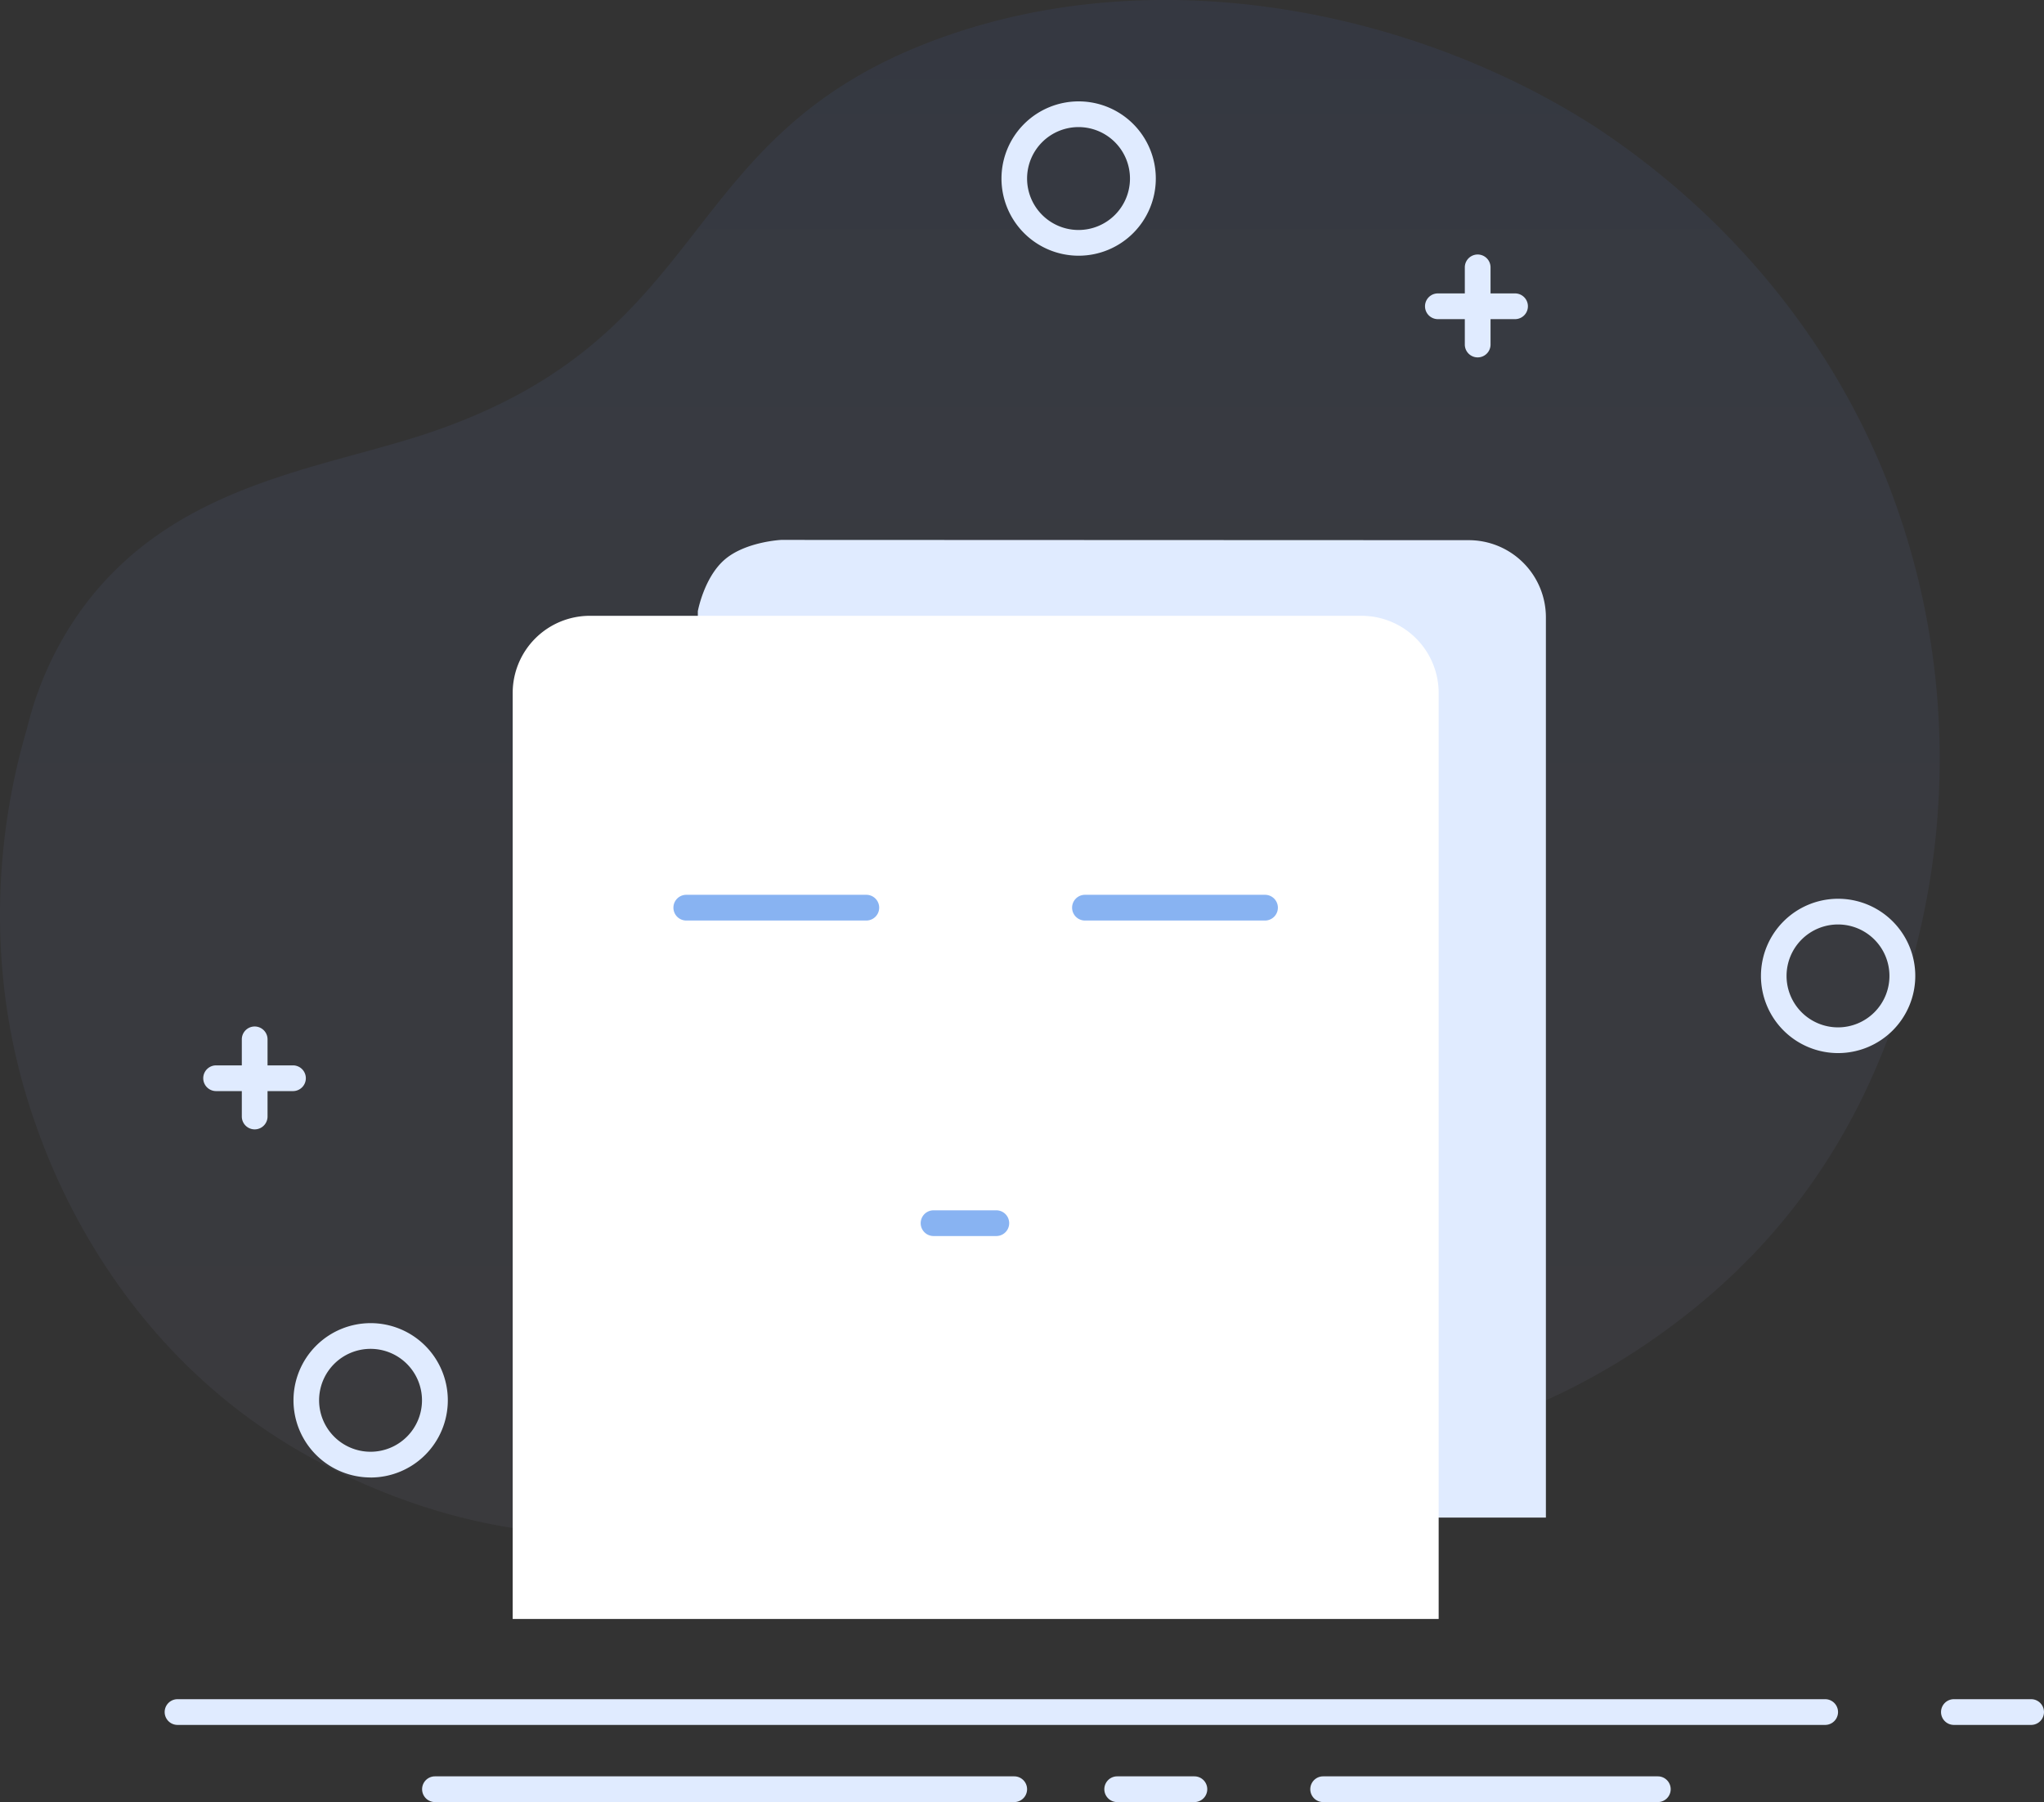 <svg xmlns="http://www.w3.org/2000/svg" xmlns:xlink="http://www.w3.org/1999/xlink" width="314.111" height="276.932" viewBox="0 0 314.111 276.932">
  <rect x="0" y="0" width="314.111" height="276.932" fill="#333333" stroke="none"/>
  <defs>
    <linearGradient id="linear-gradient" x1="0.5" y1="1" x2="0.5" y2="0.014" gradientUnits="objectBoundingBox">
      <stop offset="0" stop-color="#c4c9ff" stop-opacity="0.063"/>
      <stop offset="1" stop-color="#5382ff" stop-opacity="0.09"/>
    </linearGradient>
  </defs>
  <g id="icon-voice-notfound" transform="translate(7954.993 6951.968)">
    <g id="组_3046" data-name="组 3046" transform="translate(-7954.993 -6951.968)">
      <g id="组_3032" data-name="组 3032" transform="translate(0 0)">
        <path id="路径_3992" data-name="路径 3992" d="M58.755,248.516c-2.544,8.593-8.6,33.043,1.454,61.126,2.666,7.5,13.084,35.223,42.765,51.2,5.089,2.784,32.829,17.673,61.178,8.352,18.777-6.173,17.929-16.34,35.132-20.7,22.774-5.689,30.892,10.288,58.876,10.652,32.951.363,57.3-21.546,62.752-26.75,19.262-18.278,25.32-39.46,27.864-49.264a116.7,116.7,0,0,0-4.725-74.077c-12.6-30.5-34.89-46.844-44.459-53.137-27.986-17.914-66.873-25.54-100.067-13.677-42.158,15.008-34.162,46.358-80.319,61.246-16.6,5.325-38.4,7.867-52.092,26.749a52.255,52.255,0,0,0-8.36,18.278Z" transform="translate(-54.613 -136.534)" opacity="0.8" fill="url(#linear-gradient)"/>
      </g>
    </g>
    <g id="组_3044" data-name="组 3044" transform="translate(-7961.311 -7005.826)">
      <path id="路径_3999" data-name="路径 3999" d="M73.232,333.066h253.2a1.976,1.976,0,1,1,0,3.953H73.233a1.976,1.976,0,1,1,0-3.953Zm272.982,0h11.869a1.976,1.976,0,1,1,0,3.953H346.215a1.976,1.976,0,1,1,0-3.953ZM217.636,344.924H229.5a1.976,1.976,0,1,1,0,3.953H217.636a1.976,1.976,0,1,1,0-3.953Zm31.65,0h51.431a1.976,1.976,0,1,1,0,3.953H249.286a1.976,1.976,0,1,1,0-3.953Zm-136.491,0h89.016a1.976,1.976,0,1,1,0,3.953H112.795a1.976,1.976,0,1,1,0-3.953Zm215.617-115.1a7.906,7.906,0,1,0-7.913-7.906,7.909,7.909,0,0,0,7.913,7.906Zm0,3.953a11.858,11.858,0,1,1,11.869-11.858A11.863,11.863,0,0,1,328.412,233.777ZM211.7,107.288a7.906,7.906,0,1,0-7.912-7.906,7.909,7.909,0,0,0,7.912,7.906Zm0,3.953a11.858,11.858,0,1,1,11.869-11.858A11.863,11.863,0,0,1,211.7,111.241Zm-108.8,183.8a7.906,7.906,0,1,0-7.912-7.905,7.909,7.909,0,0,0,7.912,7.905Zm0,3.953a11.858,11.858,0,1,1,11.869-11.858A11.863,11.863,0,0,1,102.9,299Z" transform="translate(-39.633 -18.087)" fill="#e0ebff"/>
      <path id="路径_4003" data-name="路径 4003" d="M110.276,625.778h11.858a1.977,1.977,0,0,1,0,3.953H110.277a1.976,1.976,0,1,1,0-3.953Z" transform="translate(-70.749 -408.2)" fill="#e0ebff"/>
      <path id="路径_4004" data-name="路径 4004" d="M129.319,399.075v11.858a1.976,1.976,0,1,1-3.953,0V399.075a1.976,1.976,0,1,1,3.953,0ZM309.17,284.444h11.859a1.976,1.976,0,0,1,0,3.953H309.17a1.976,1.976,0,1,1,0-3.953Z" transform="translate(-81.887 -185.496)" fill="#e0ebff"/>
      <path id="路径_4005" data-name="路径 4005" d="M669.764,269.354v11.858a1.976,1.976,0,0,1-3.953,0V269.354a1.976,1.976,0,1,1,3.953,0Z" transform="translate(-434.388 -174.409)" fill="#e0ebff"/>
      <path id="路径_4007" data-name="路径 4007" d="M339.547,409.586l105.658.041a11.858,11.858,0,0,1,11.858,11.858V559.832h-108.7c-6.549,0-21.627-5.345-21.626-11.894l0-127.4s.949-5.212,4.151-7.949S339.547,409.586,339.547,409.586Z" transform="translate(-213.18 -272.758)" fill="#e0ebff"/>
      <path id="路径_4008" data-name="路径 4008" d="M256.691,426.667H375.274a11.858,11.858,0,0,1,11.858,11.858v142.3h-142.3v-142.3a11.858,11.858,0,0,1,11.859-11.858Z" transform="translate(-159.727 -278.175)" fill="#fff"/>
      <path id="路径_4010" data-name="路径 4010" d="M315.813,515.262h27.669a1.976,1.976,0,1,1,0,3.953H315.814a1.976,1.976,0,1,1,0-3.953Zm61.268,0h27.67a1.976,1.976,0,1,1,0,3.953H377.081a1.976,1.976,0,1,1,0-3.953Zm-23.268,48.485h9.647a1.976,1.976,0,1,1,0,3.953h-9.647a1.976,1.976,0,0,1,0-3.953Z" transform="translate(-204.032 -323.896)" fill="#88b3f2"/>
    </g>
  </g>
</svg>
